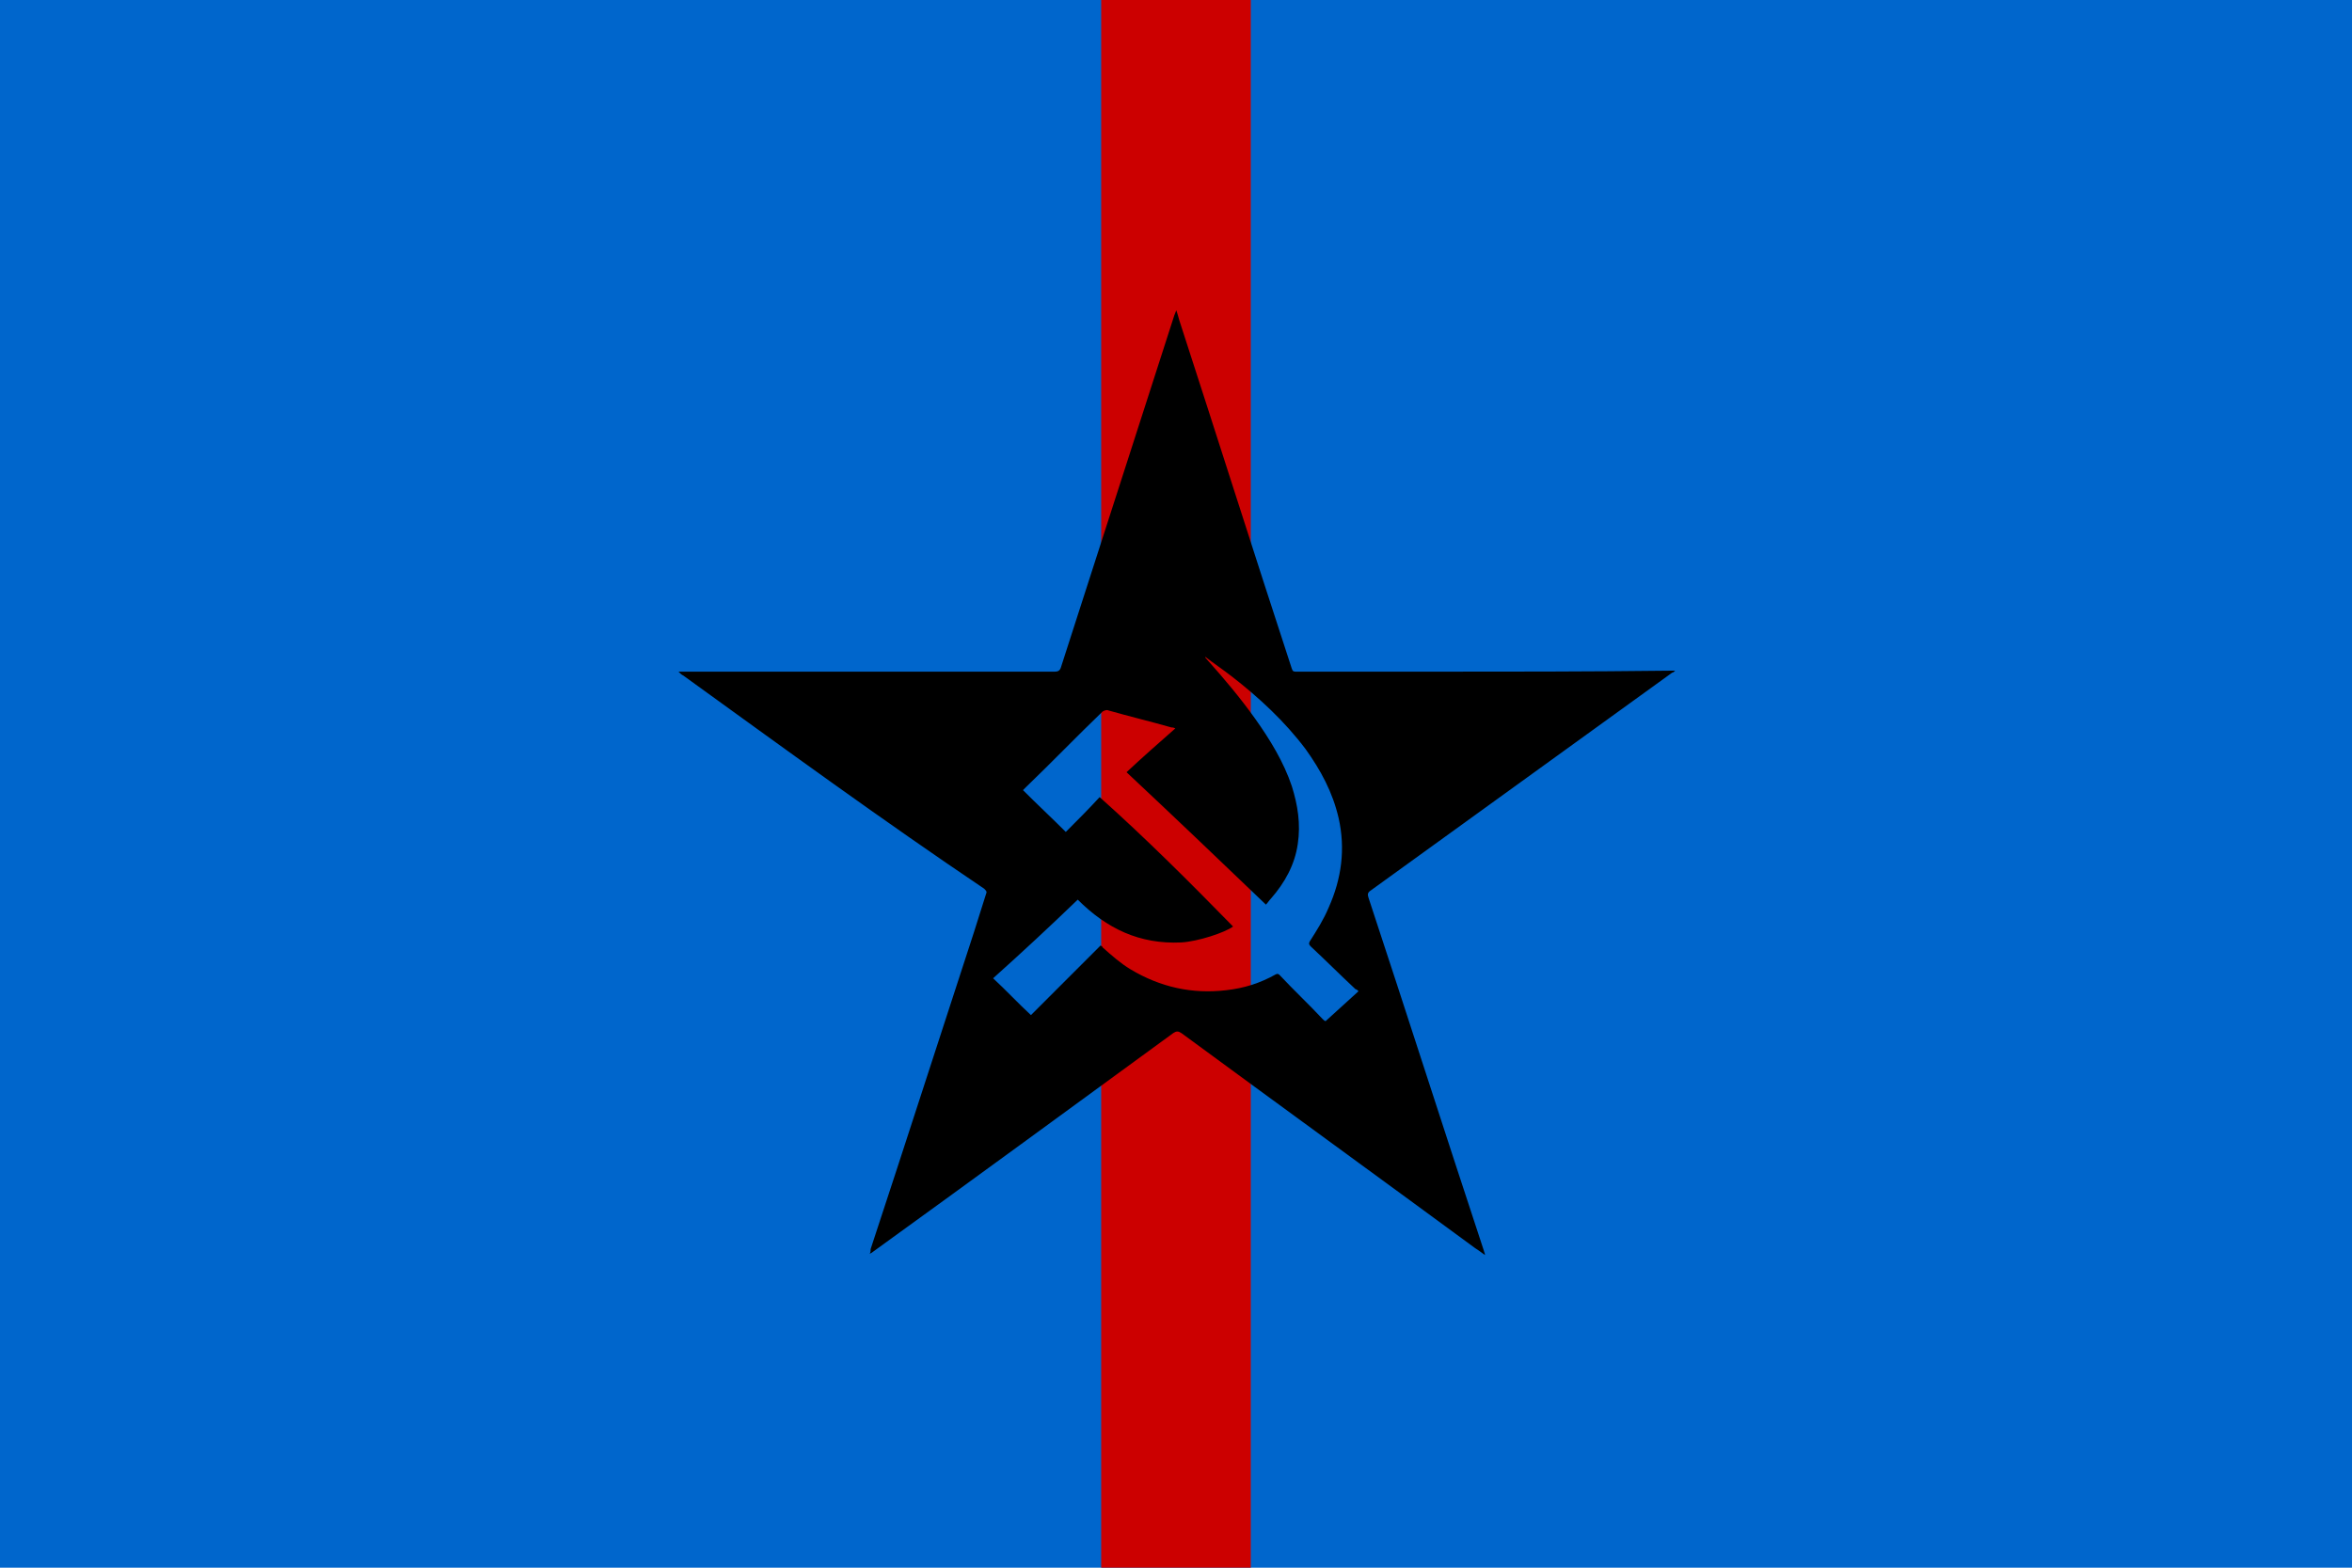 <?xml version="1.0" encoding="utf-8" ?>
<svg baseProfile="full" height="100px" version="1.1" width="150px" xmlns="http://www.w3.org/2000/svg" xmlns:ev="http://www.w3.org/2001/xml-events" xmlns:xlink="http://www.w3.org/1999/xlink"><defs><clipPath id="mask0"><rect height="100" width="150" x="0" y="0" /></clipPath></defs><g clip-path="url(#mask0)"><rect fill="#0066cc" height="100" stroke="none" width="150" x="0" y="0" /><path d="M70.229,0 L79.771,0 L79.771,100 L70.229,100 z" fill="#cc0000" stroke="none" /></g><g transform="translate(43.27, 18.27) scale(0.635) rotate(0, 50.0, 50.0)"><path d="M 50.0,2.4 C 50.1,2.7 50.2,3.0 50.3,3.4 C 54.1,15.1 57.8,26.8 61.6,38.4 C 61.7,38.7 61.8,38.7 62.1,38.7 C 66.4,38.7 70.7,38.7 75.0,38.7 C 83.2,38.7 91.4,38.7 99.6,38.6 C 99.7,38.6 99.8,38.6 100.1,38.6 C 100.0,38.7 99.9,38.8 99.8,38.8 C 89.7,46.1 79.6,53.4 69.5,60.7 C 69.2,60.9 69.2,61.1 69.3,61.4 C 73.2,73.2 77.0,85.1 80.9,96.9 C 80.9,97.0 81,97.1 81,97.3 C 80.6,97 80.3,96.8 80,96.6 C 70.2,89.4 60.3,82.2 50.5,75.0 C 50.2,74.8 50,74.8 49.7,75.0 C 39.7,82.3 29.6,89.7 19.5,97.0 C 19.4,97.1 19.3,97.1 19.2,97.2 C 19.3,97.0 19.3,96.9 19.3,96.7 C 22.8,86.1 26.2,75.5 29.7,64.8 C 30.1,63.5 30.5,62.3 30.9,61 C 31,60.8 30.9,60.7 30.7,60.5 C 20.6,53.7 10.6,46.4 0.5,39.1 C 0.3,39.0 0.2,38.9 0.0,38.7 C 0.2,38.7 0.3,38.7 0.4,38.7 C 8.4,38.7 16.4,38.7 24.4,38.7 C 28.9,38.7 33.4,38.7 37.8,38.7 C 38.1,38.7 38.3,38.6 38.4,38.3 C 42.2,26.5 46.0,14.7 49.8,2.9 C 49.9,2.7 49.9,2.6 50.0,2.4 C 50.0,2.4 50.0,2.4 50.0,2.4 M 55.7,64.3 C 54.9,64.9 52.2,65.8 50.5,65.9 C 46.3,66.1 43.0,64.5 40.1,61.6 C 37.3,64.3 34.5,66.9 31.6,69.5 C 32.9,70.7 34.1,72.0 35.4,73.2 C 37.8,70.8 40.1,68.5 42.4,66.2 C 42.5,66.3 42.6,66.3 42.6,66.4 C 43.5,67.2 44.4,68.0 45.4,68.6 C 48.4,70.4 51.6,71.1 55.0,70.7 C 56.8,70.5 58.4,70.0 60.0,69.1 C 60.2,69 60.3,69.1 60.4,69.2 C 61.8,70.7 63.3,72.1 64.7,73.6 C 64.8,73.7 64.9,73.8 65.0,73.8 C 66.1,72.8 67.2,71.8 68.3,70.8 C 68.2,70.7 68.1,70.6 68.0,70.6 C 66.5,69.2 65.0,67.7 63.5,66.3 C 63.3,66.1 63.3,66 63.4,65.8 C 64.1,64.7 64.8,63.6 65.3,62.4 C 66.6,59.5 67.0,56.5 66.3,53.4 C 65.7,50.8 64.5,48.6 63.0,46.5 C 60.9,43.7 58.3,41.3 55.6,39.2 C 54.7,38.5 53.8,37.9 52.9,37.2 C 52.9,37.3 53.0,37.4 53.1,37.5 C 54.8,39.4 56.4,41.3 57.9,43.4 C 59.4,45.5 60.8,47.8 61.6,50.2 C 62.2,52.1 62.5,54 62.2,56 C 61.9,58.1 60.9,59.9 59.5,61.5 C 59.3,61.7 59.2,61.9 59.0,62.1 C 54.3,57.6 49.7,53.2 45.0,48.8 C 46.6,47.3 48.2,45.9 49.9,44.4 C 49.7,44.3 49.6,44.3 49.5,44.3 C 47.4,43.7 45.3,43.2 43.2,42.6 C 43.0,42.5 42.8,42.6 42.6,42.7 C 40.0,45.2 37.5,47.8 34.9,50.3 C 34.8,50.4 34.7,50.5 34.6,50.6 C 36.0,52 37.5,53.4 38.9,54.8 C 40.1,53.6 41.2,52.5 42.3,51.3 C 47.0,55.5 51.4,59.9 55.7,64.3" fill="#000000" stroke="none" stroke-width="2.0" /></g></svg>